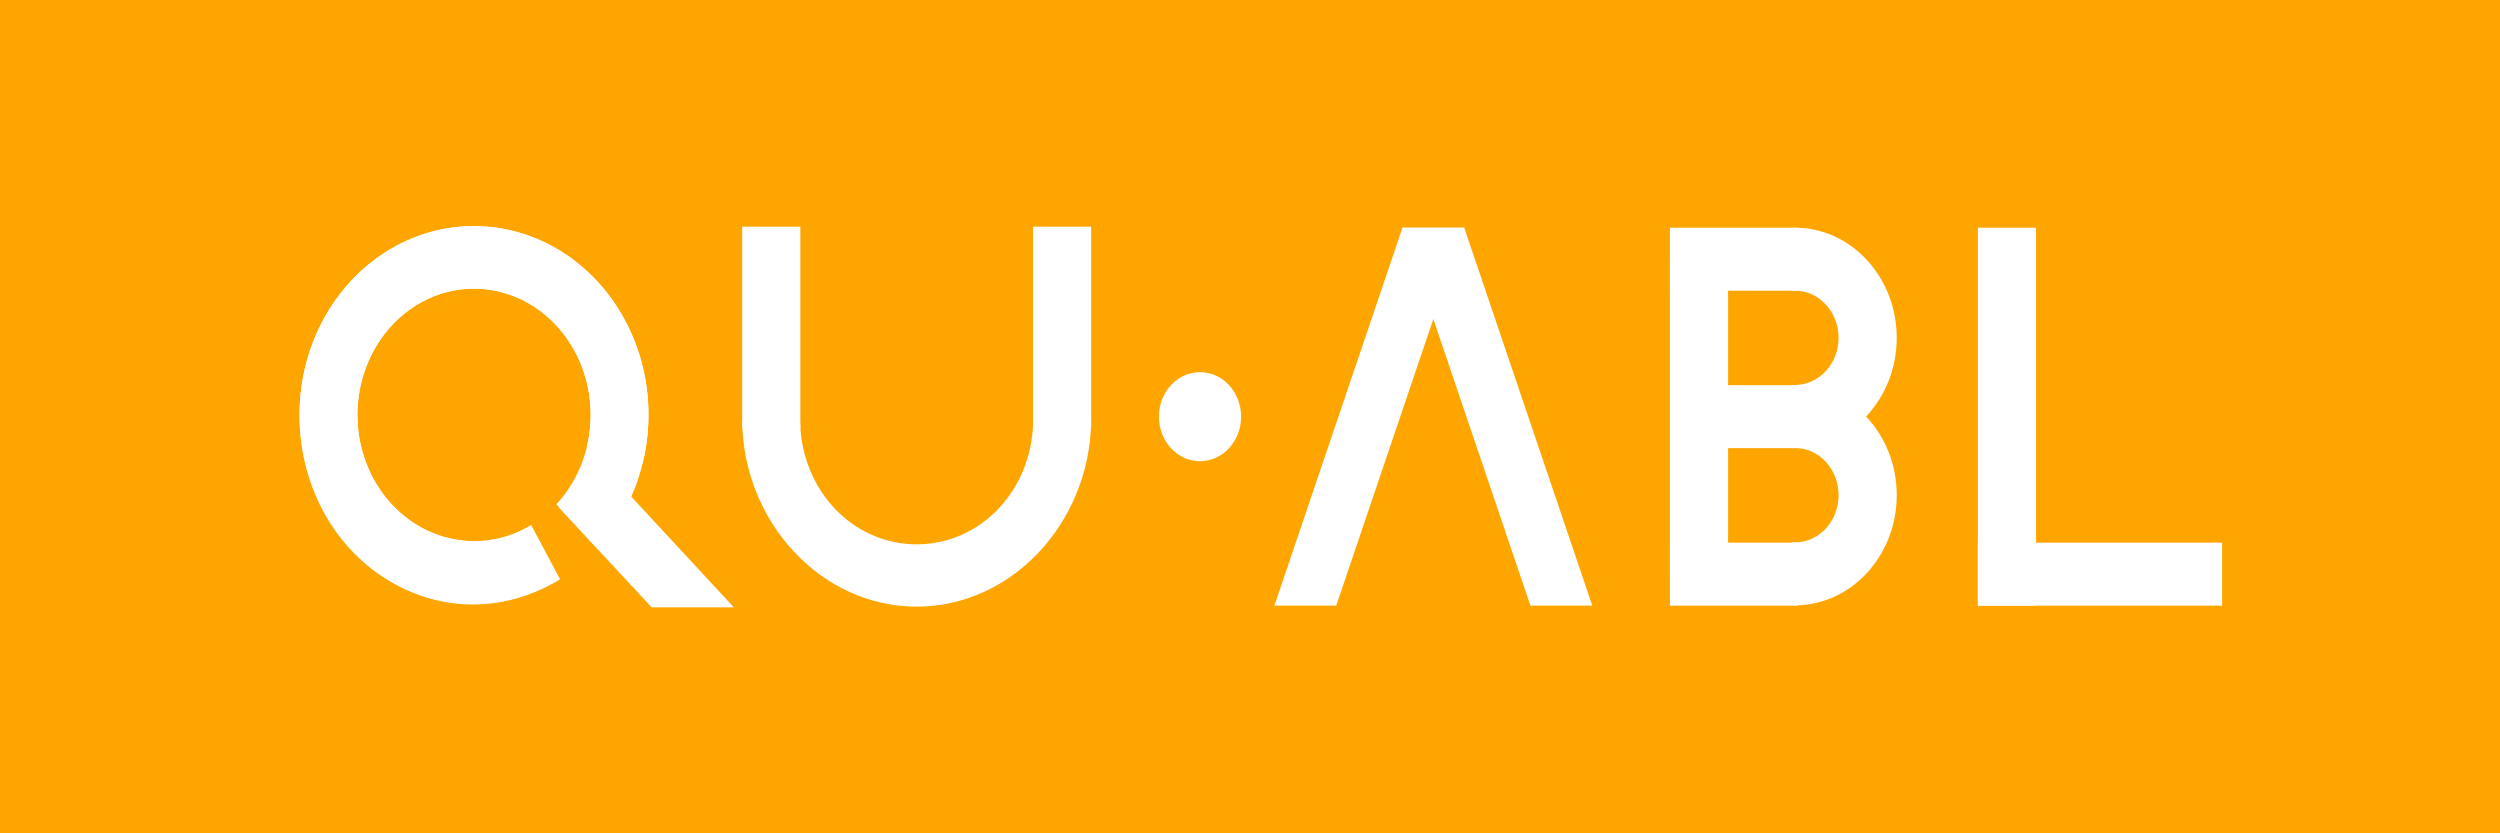 <?xml version="1.0" encoding="utf-8"?>
<!-- Generator: Adobe Illustrator 16.0.0, SVG Export Plug-In . SVG Version: 6.00 Build 0)  -->
<!DOCTYPE svg PUBLIC "-//W3C//DTD SVG 1.1//EN" "http://www.w3.org/Graphics/SVG/1.1/DTD/svg11.dtd">
<svg version="1.1" id="Layer_1" xmlns="http://www.w3.org/2000/svg" xmlns:xlink="http://www.w3.org/1999/xlink" x="0px" y="0px"
	 width="150px" height="50px" viewBox="0 0 150 50" enable-background="new 0 0 150 50" xml:space="preserve">
<rect fill="#FFA500" width="150" height="50"/>
<g>
	<polygon fill="#FFFFFF" points="87.857,13.663 84.148,13.663 76.463,36.338 80.174,36.338 	"/>
	<polygon fill="#FFFFFF" points="87.854,13.663 84.143,13.663 91.826,36.338 95.537,36.338 	"/>
</g>
<g>
	<g>
		<path fill="#FFFFFF" d="M61.992,25.315C61.895,29.473,58.8,32.66,55,32.66s-6.896-3.188-6.993-7.345H44.53
			c0.099,6.046,4.754,11.083,10.47,11.083c5.714,0,10.371-5.037,10.468-11.083H61.992z"/>
	</g>
	<g>
		<rect x="44.531" y="13.601" fill="#FFFFFF" width="3.49" height="12.092"/>
	</g>
	<g>
		<rect x="61.979" y="13.601" fill="#FFFFFF" width="3.49" height="12.092"/>
	</g>
</g>
<g>
	<path fill="#FFFFFF" d="M107.697,13.662c-0.059,0-0.115,0.009-0.174,0.01v3.776c0.059-0.004,0.115-0.01,0.174-0.01
		c1.443,0,2.617,1.271,2.617,2.832c0,1.526-1.123,2.771-2.523,2.826c-0.07,0.01-0.146,0.014-0.223,0.014
		c-0.018,0-0.029-0.002-0.045-0.002v3.759c0.059,0.004,0.115,0.01,0.174,0.01c3.367,0,6.107-2.963,6.107-6.607
		C113.805,16.627,111.064,13.662,107.697,13.662z"/>
	<path fill="#FFFFFF" d="M107.715,23.104c-0.049,0.004-0.097,0.008-0.146,0.008c-0.006,0-0.01,0-0.016,0c-0.01,0-0.021,0-0.027,0
		v3.777c0.059-0.004,0.113-0.01,0.172-0.01c1.443,0,2.617,1.27,2.617,2.832s-1.174,2.832-2.617,2.832
		c-0.059,0-0.113-0.006-0.172-0.01v3.775c0.059,0.002,0.113,0.01,0.172,0.01c3.367,0,6.107-2.965,6.107-6.607
		C113.805,26.072,111.074,23.114,107.715,23.104z"/>
	<g>
		<rect x="100.195" y="13.664" fill="#FFFFFF" width="7.678" height="3.778"/>
	</g>
	<g>
		<rect x="102.195" y="23.112" fill="#FFFFFF" width="7.328" height="3.777"/>
	</g>
	<g>
		<rect x="100.195" y="32.559" fill="#FFFFFF" width="7.678" height="3.779"/>
	</g>
	<g>
		<rect x="100.195" y="15.553" fill="#FFFFFF" width="3.49" height="18.896"/>
	</g>
</g>
<g>
	<rect x="118.672" y="13.663" fill="#FFFFFF" width="3.49" height="22.675"/>
	<g>
		<rect x="118.672" y="32.559" fill="#FFFFFF" width="14.656" height="3.779"/>
	</g>
</g>
<g>
	<g>
		<g>
			<path fill="#FFFFFF" d="M28.429,13.563c-5.779,0-10.458,5.087-10.458,11.339c0,6.209,4.456,11.269,10.39,11.336v-3.762
				c-3.84-0.067-6.916-3.438-6.916-7.576c0-4.18,3.131-7.58,6.996-7.58c3.863,0,7,3.4,7,7.58c0,2.091-0.789,3.985-2.058,5.356
				l2.454,2.658c1.896-2.058,3.072-4.892,3.072-8.016C38.909,18.649,34.208,13.563,28.429,13.563z"/>
		</g>
	</g>
	<g>
		<g>
			<path fill="#FFFFFF" d="M23.196,15.086c-5.006,3.131-6.709,10.067-3.822,15.482c2.867,5.377,9.063,7.346,14.232,4.19L31.868,31.5
				c-3.355,2.021-7.574,0.77-9.484-2.814c-1.93-3.62-0.789-8.26,2.559-10.354c3.346-2.092,7.631-0.846,9.562,2.774
				c0.965,1.81,1.157,3.878,0.692,5.753l3.352,0.973c0.695-2.806,0.404-5.896-1.04-8.604C34.62,13.817,28.2,11.959,23.196,15.086z"
				/>
		</g>
	</g>
	<g>
		<polygon fill="#FFFFFF" points="35.991,27.766 33.524,30.439 39.096,36.438 44.03,36.438 		"/>
	</g>
</g>
<ellipse fill="#FFFFFF" cx="72" cy="25" rx="2.466" ry="2.672"/>
</svg>
